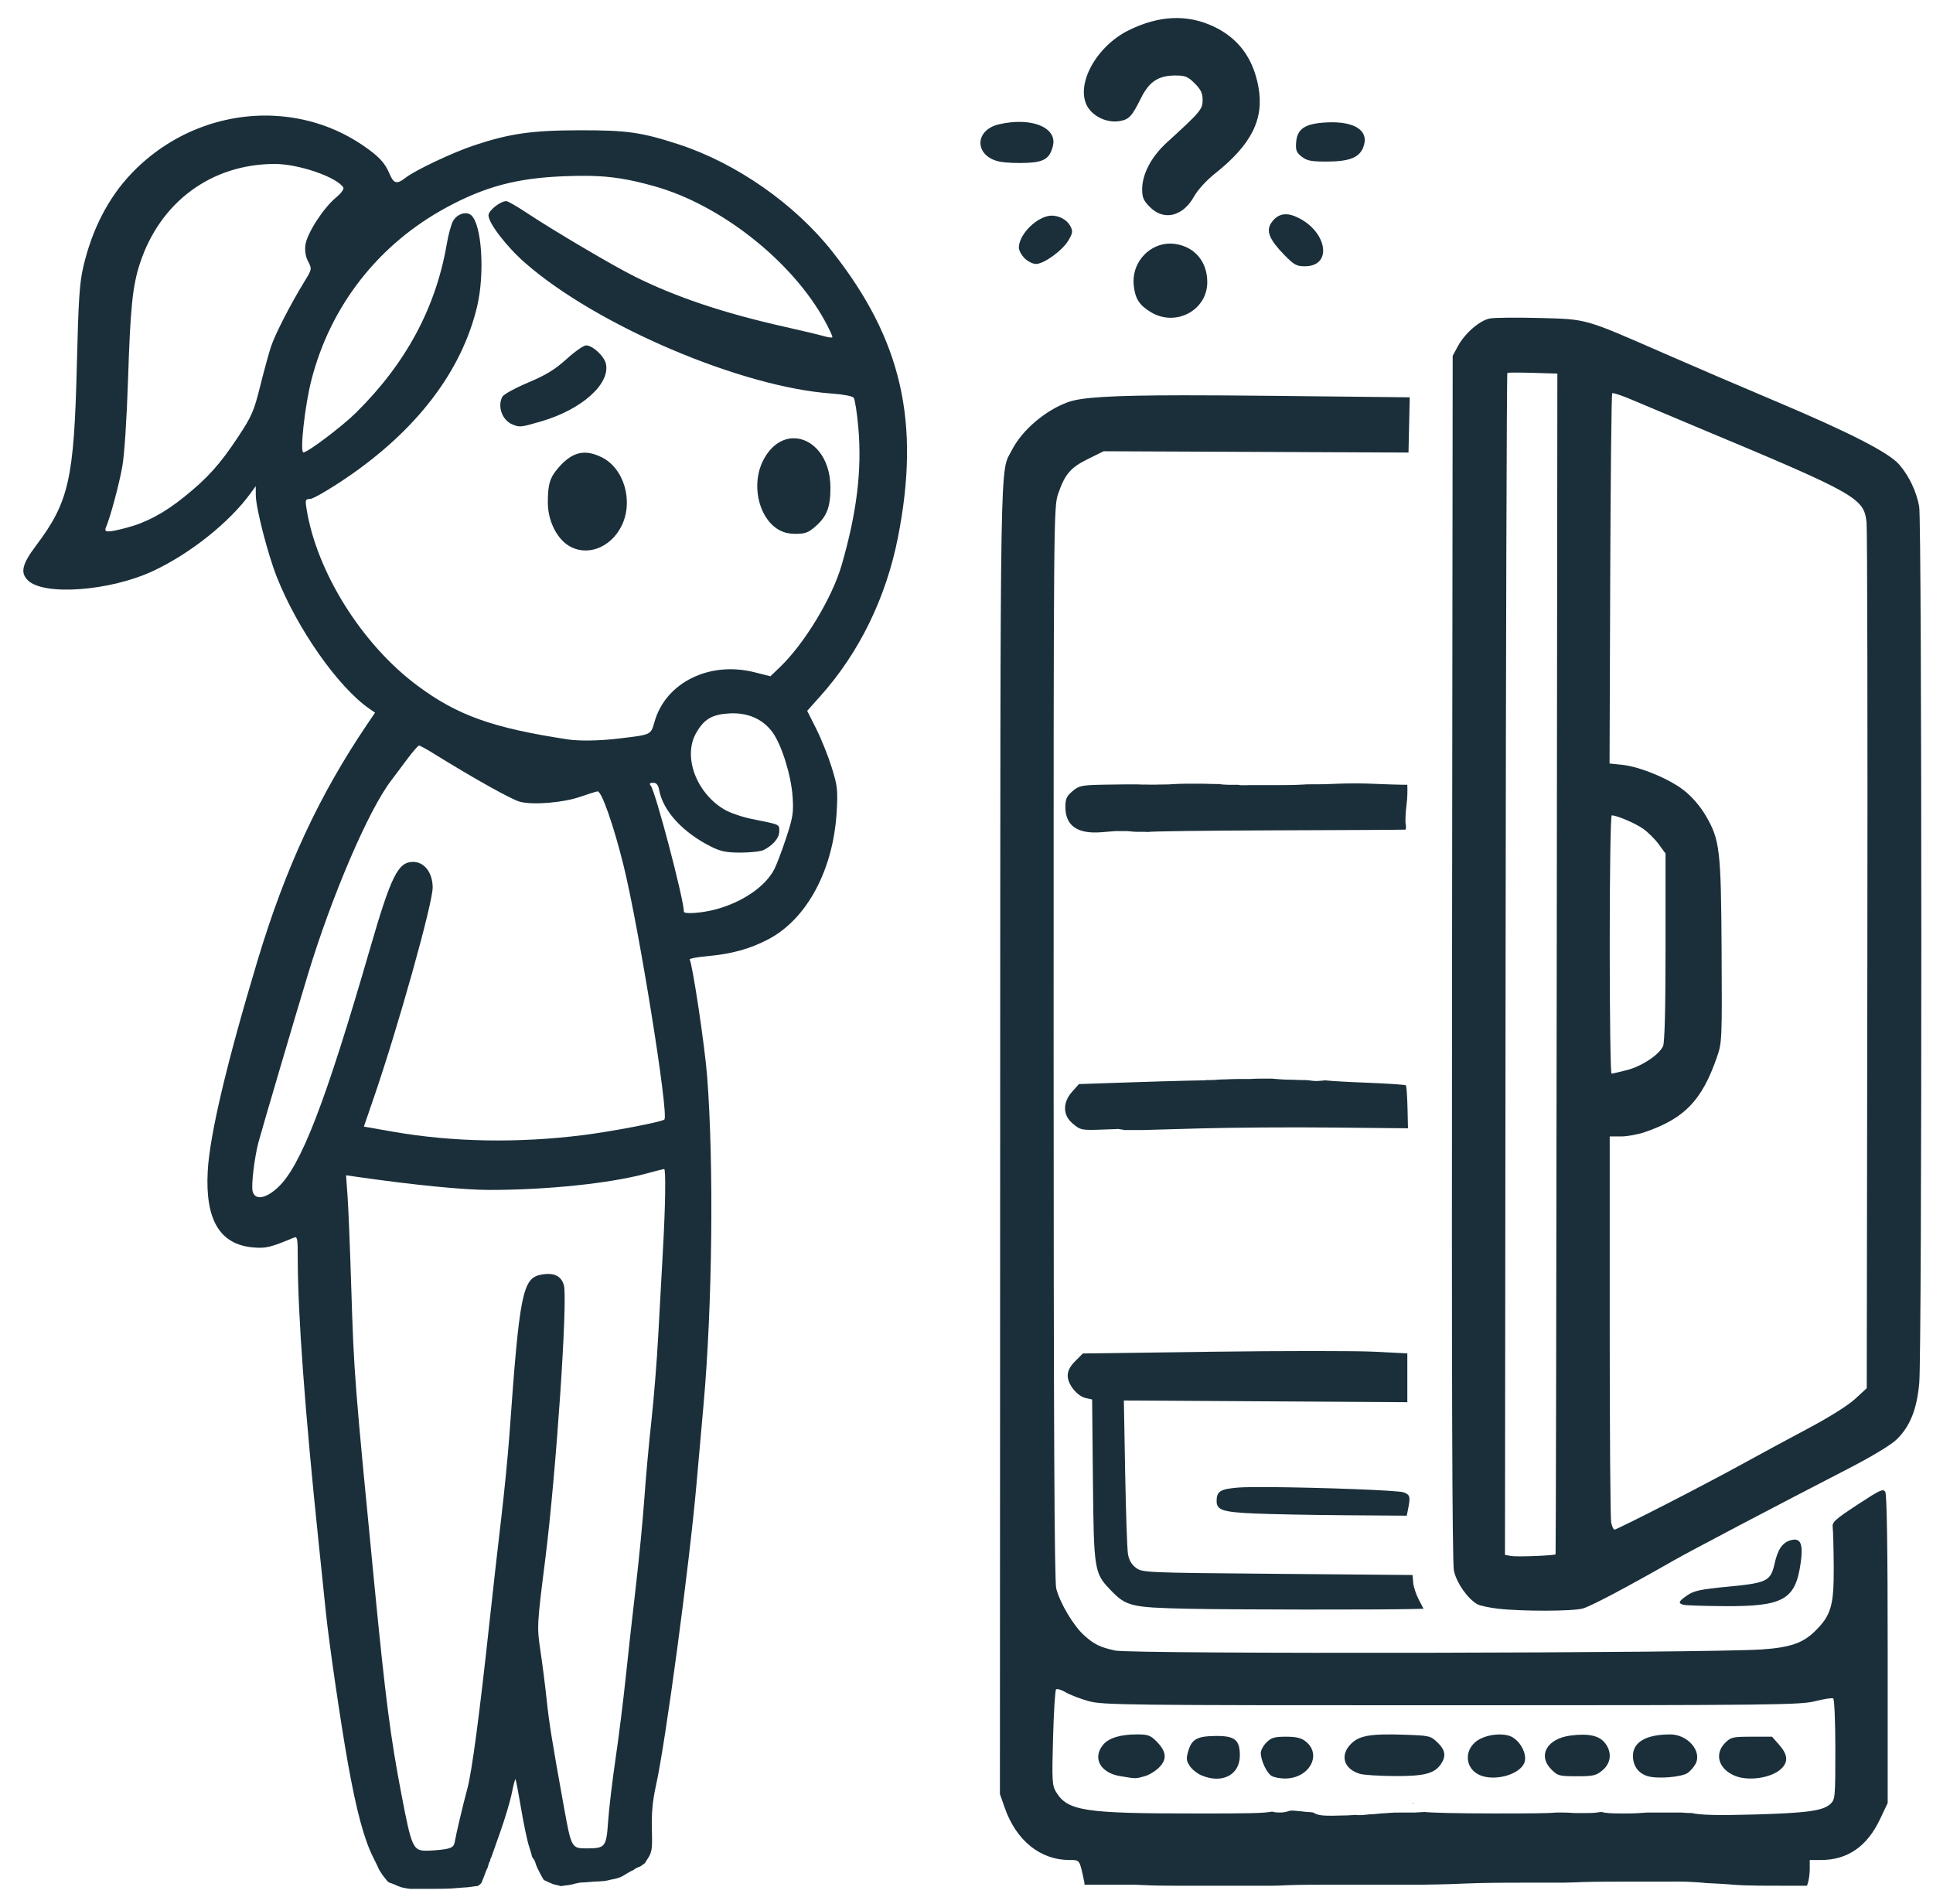 <?xml version="1.0" encoding="UTF-8" standalone="no"?>
<!-- Created with Inkscape (http://www.inkscape.org/) -->

<svg
   version="1.1"
   id="svg1"
   width="830.982"
   height="818.448"
   viewBox="0 0 830.982 818.448"
   sodipodi:docname="nomeal.svg"
   inkscape:version="1.3.2 (091e20e, 2023-11-25, custom)"
   xmlns:inkscape="http://www.inkscape.org/namespaces/inkscape"
   xmlns:sodipodi="http://sodipodi.sourceforge.net/DTD/sodipodi-0.dtd"
   xmlns="http://www.w3.org/2000/svg"
   xmlns:svg="http://www.w3.org/2000/svg">
  <defs
     id="defs1">
    <style
       id="style1">
      .theme-color {
         fill: #1a2f3a;
      }
      @media (prefers-color-scheme: dark) {
         .theme-color {
            fill: #f3f5eb;
         }
      }
   </style>
  </defs>
  <sodipodi:namedview
     id="namedview1"
     pagecolor="#ffffff"
     bordercolor="#000000"
     borderopacity="0.25"
     inkscape:showpageshadow="2"
     inkscape:pageopacity="0.0"
     inkscape:pagecheckerboard="0"
     inkscape:deskcolor="#d1d1d1"
     inkscape:zoom="0.39892578"
     inkscape:cx="-182.99143"
     inkscape:cy="334.64872"
     inkscape:window-width="1920"
     inkscape:window-height="1094"
     inkscape:window-x="-11"
     inkscape:window-y="-11"
     inkscape:window-maximized="1"
     inkscape:current-layer="g1" />
  <g
     inkscape:groupmode="layer"
     inkscape:label="Image"
     id="g1"
     transform="translate(0,-205.552)">
    <path
       class="theme-color"
       d="m 770.168,867.455 c -3.775,0.892 -5.851,3.769 -7.26,10.062 -1.71,7.64 -3.224,8.394 -20.094,10 -11.615,1.106 -14.544,1.722 -17.385,3.656 -3.856,2.625 -4.202,3.478 -1.68,4.137 0.963,0.252 8.756,0.51 17.318,0.574 25.592,0.191 30.785,-2.726 33.025,-18.545 1.14,-8.049 0.039,-10.822 -3.926,-9.885 z"
       id="path123" />
    <path
       class="theme-color"
       d="m 547.084,844.725 c -6.898,-0.06 -12.395,-0.011 -14.879,0.195 -7.595,0.631 -9.16,1.603 -9.189,5.707 -0.029,3.986 2.542,4.841 16.385,5.441 7.205,0.313 24.856,0.65 39.225,0.75 L 604.75,857 l 0.625,-3.125 c 1.005,-5.023 0.768,-5.87 -1.922,-6.893 -2.376,-0.903 -35.676,-2.076 -56.369,-2.258 z"
       id="path122" />
    <path
       class="theme-color"
       d="m 564.492,786.229 c -12.64,0.002 -28.126,0.105 -43.406,0.309 l -55.564,0.74 -3.26,3.262 C 460.019,792.782 459,794.745 459,796.824 c 0,3.76 4.085,8.815 7.777,9.627 l 2.723,0.6 0.338,34.725 c 0.376,38.58 0.583,39.884 7.463,47.062 6.836,7.133 8.765,7.607 33.199,8.162 18.202,0.414 84.142,0.483 97.734,0.104 L 611.969,897 l -2.104,-4.035 c -1.157,-2.219 -2.217,-5.482 -2.355,-7.25 L 607.256,882.5 549.201,882 c -57.024,-0.491 -58.105,-0.537 -60.867,-2.6 -1.913,-1.428 -3.016,-3.347 -3.445,-6 -0.347,-2.145 -0.882,-17.852 -1.189,-34.904 l -0.559,-31.004 60.93,0.365 L 605,808.223 v -10.484 -10.482 l -14.176,-0.73 c -3.898,-0.201 -13.692,-0.299 -26.332,-0.297 z"
       id="path121" />
    <path
       class="theme-color"
       d="m 546.131,669.148 c -0.256,0.003 -0.512,0.009 -0.768,0.002 -0.575,8e-5 -1.15,-4.7e-4 -1.725,0 -0.491,10e-4 -0.983,0.002 -1.475,0.004 -0.64,0.003 -1.28,0.007 -1.92,0.019 -0.6,0.014 -1.199,0.034 -1.797,0.078 -0.656,0.045 -1.311,0.071 -1.969,0.055 -0.583,4e-5 -1.165,-3.6e-4 -1.748,0 -0.573,10e-4 -1.146,0.002 -1.719,0.004 -0.7,0.002 -1.398,0.005 -2.098,0.016 -0.728,0.011 -1.455,0.026 -2.182,0.066 -0.795,0.04 -1.59,0.095 -2.387,0.088 -0.703,0.01 -1.405,0.024 -2.107,0.066 -0.861,0.051 -1.721,0.125 -2.58,0.197 -0.762,0.035 -1.523,0.04 -2.285,0.033 h -1.07 l 0.197,0.092 -8,0.158 c -4.4,0.087 -16.699,0.455 -27.332,0.816 l -19.334,0.656 -2.916,3.266 c -4.144,4.639 -4.082,10.077 0.158,13.645 3.449,2.902 3.789,2.972 13.088,2.635 l 5.971,-0.217 c 0.111,-0.028 0.234,-0.044 0.371,-0.045 0.086,-5.3e-4 0.177,0.005 0.273,0.018 0.007,8.3e-4 0.013,0.003 0.019,0.004 l 0.029,-0.002 v 0.006 c 0.35,0.046 0.697,0.108 1.047,0.158 0.455,0.038 0.9,0.146 1.344,0.25 0.046,0.011 0.094,0.013 0.141,0.023 0.009,-8e-5 0.018,10e-5 0.027,0 h 1.512 1.318 1.227 1.398 1.289 1.305 H 492 v -0.016 l 24.25,-0.68 c 13.337,-0.374 38.826,-0.538 56.641,-0.363 l 32.393,0.318 -0.209,-8.984 c -0.115,-4.941 -0.435,-9.209 -0.711,-9.484 -0.276,-0.276 -8.379,-0.805 -18.006,-1.174 -7.641,-0.293 -14.134,-0.678 -16.703,-0.965 -0.367,0.068 -0.738,0.091 -1.111,0.113 -0.448,0.038 -0.894,0.105 -1.344,0.117 -0.509,0.019 -1.017,0.046 -1.525,0.066 -0.605,-0.004 -1.205,-0.074 -1.805,-0.145 -0.647,-0.082 -1.294,-0.18 -1.945,-0.217 -0.489,-0.035 -0.978,-0.07 -1.469,-0.055 -0.575,-0.003 -1.15,-0.009 -1.725,-0.021 -0.649,-0.014 -1.3,-0.027 -1.947,-0.082 -0.563,-0.041 -1.124,-0.068 -1.689,-0.055 -0.722,-0.004 -1.444,-0.007 -2.166,-0.023 -0.594,-0.018 -1.186,-0.04 -1.777,-0.1 -0.705,-0.066 -1.41,-0.106 -2.117,-0.139 -0.713,-0.049 -1.424,-0.123 -2.135,-0.191 -0.255,-0.017 -0.512,-0.017 -0.768,-0.014 z"
       id="path4" />
    <path
       class="theme-color"
       d="m 582.723,542.258 c -1.538,0.007 -3.076,0.012 -4.613,0.043 -1.601,0.035 -3.2,0.084 -4.799,0.164 -1.394,0.066 -2.79,0.129 -4.186,0.158 -1.245,0.019 -2.489,0.02 -3.734,0.019 -1.119,0.002 -2.24,0.004 -3.359,0.016 -0.065,9.7e-4 -0.129,0.003 -0.193,0.004 C 559.153,542.862 555.097,543 550.326,543 h -13.781 c -0.071,0.02 -0.153,0.031 -0.246,0.031 h -0.473 -0.736 -0.916 -0.811 c -0.27,-0.015 -0.536,-0.073 -0.803,-0.119 -0.063,-0.012 -0.125,-0.025 -0.188,-0.037 h -0.029 -0.947 -1.186 -1.264 c -0.357,0 -0.714,0.007 -1.07,-0.018 -0.255,-0.025 -0.511,-0.037 -0.768,-0.045 -0.282,-0.005 -0.565,-0.008 -0.846,-0.031 -0.257,-0.027 -0.515,-0.032 -0.771,-0.057 -0.195,-0.029 -0.389,-0.044 -0.584,-0.072 -0.132,-0.02 -0.068,-0.011 -0.199,-0.029 -0.101,-0.014 -0.185,-0.042 -0.256,-0.076 -0.444,-0.002 -0.888,-8.6e-4 -1.332,-0.006 -1.071,-0.013 -2.144,-0.031 -3.215,-0.066 -1.122,-0.036 -2.243,-0.087 -3.365,-0.07 -0.85,0 -1.701,-1e-5 -2.551,0 -0.62,10e-6 -1.241,-6e-5 -1.861,0 -0.507,8e-5 -1.013,-4.7e-4 -1.52,0 -0.468,10e-4 -0.935,0.002 -1.402,0.004 -0.484,0.003 -0.969,0.006 -1.453,0.019 -0.518,0.015 -1.037,0.038 -1.555,0.066 -0.629,0.028 -1.257,0.037 -1.885,0.08 -0.682,0.045 -1.364,0.108 -2.047,0.127 -0.588,0.021 -1.175,0.022 -1.764,0.025 -0.751,0.007 -1.505,0.015 -2.256,0.033 -0.495,0.014 -0.991,0.038 -1.486,0.035 -0.246,0 -0.492,3e-5 -0.738,0 -0.256,-3e-5 -0.51,1.5e-4 -0.766,0 -0.28,0 -0.56,8.6e-4 -0.84,0 -0.288,-10e-4 -0.575,-0.003 -0.863,-0.008 -0.396,-0.007 -0.792,-0.016 -1.188,-0.033 -0.146,-0.007 -0.292,-0.01 -0.438,-0.018 l 0.049,0.057 -2.74,-0.096 c -1.507,-0.053 -7.767,-0.006 -13.912,0.104 -10.415,0.186 -11.382,0.376 -14.25,2.789 -2.534,2.132 -3.076,3.328 -3.076,6.777 0,8.098 5.152,11.71 15.512,10.879 l 6.213,-0.498 0.002,0.027 c 0.042,-0.002 0.085,-0.004 0.129,-0.004 h 1.119 1.268 1.246 c 0.204,9.5e-4 0.409,-0.003 0.613,-0.002 0.204,5.6e-4 0.407,0.005 0.611,0.018 0.451,0.044 0.903,0.07 1.354,0.117 0.51,0.06 1.022,0.105 1.535,0.133 0.477,0.023 0.954,0.032 1.432,0.039 0.426,0.006 0.852,0.007 1.277,0.008 0.461,7.3e-4 0.92,-1.6e-4 1.381,0 0.463,-0.016 0.924,0.014 1.385,0.057 0.072,7.3e-4 0.142,0.007 0.211,0.016 0.984,-0.3 25.045,-0.622 54.99,-0.715 30.373,-0.094 55.498,-0.232 55.834,-0.307 0.336,-0.075 0.416,-1.156 0.178,-2.404 -0.239,-1.248 -0.052,-5.186 0.416,-8.75 0.311,-2.369 0.394,-5.45 0.291,-8.125 -0.842,-0.005 -1.684,-0.01 -2.525,-0.023 -1.551,-0.027 -3.1,-0.069 -4.65,-0.121 -1.899,-0.051 -3.798,-0.119 -5.695,-0.211 -1.679,-0.058 -3.358,-0.119 -5.037,-0.184 -1.454,-0.048 -2.91,-0.067 -4.365,-0.059 z"
       id="path8" />
    <path
       class="theme-color"
       d="m 508.805,375.453 c -31.619,0.025 -44.083,0.886 -49.762,2.969 -9.843,3.61 -19.69,12.046 -24.059,20.609 -5.21,10.212 -4.909,-7.457 -5.021,295.506 l -0.105,282.107 2.08,5.928 c 4.931,14.056 15.262,22.405 27.746,22.422 4.593,0.01 4.355,-0.334 6.367,9.086 0.155,0.726 0.102,0.96 0.207,1.537 h 1.113 5.986 5.385 6.115 c 2.261,-0.047 4.516,0.036 6.773,0.152 2.2,0.118 4.403,0.177 6.605,0.221 2.352,0.041 4.704,0.049 7.057,0.057 2.496,0.01 4.99,0.01 7.486,0.012 2.203,10e-4 4.406,0 6.609,0 2.106,2e-4 4.212,0 6.318,0 2.217,0 4.435,0 6.652,0 2.421,0 4.843,0 7.264,0 h 7.006 c 2.396,0 4.792,-0.156 7.186,-0.25 2.395,-0.093 4.792,-0.129 7.189,-0.154 2.422,-0.023 4.844,-0.028 7.266,-0.033 2.967,0 5.935,0 8.902,-0.01 3.574,-8e-4 7.148,1e-4 10.723,0 3.907,-10e-5 7.814,0 11.721,0 3.665,-10e-5 7.331,0 10.996,0 4.25,-0.01 8.499,-0.159 12.748,-0.252 4.109,-0.164 8.219,-0.33 12.33,-0.443 3.676,-0.097 7.352,-0.129 11.029,-0.154 3.043,-0.019 6.086,-0.026 9.129,-0.031 2.65,0 5.299,0 7.949,-0.01 2.833,-5e-4 5.665,10e-5 8.498,0 2.703,0 5.403,-0.156 8.104,-0.25 2.965,-0.097 5.934,-0.127 8.9,-0.152 2.979,-0.022 5.958,-0.028 8.938,-0.033 2.873,0 5.744,-0.01 8.617,-0.01 1.939,-5e-4 3.879,1e-4 5.818,0 2.247,-10e-5 4.493,0 6.74,0 1.858,0.014 3.717,-0.035 5.574,0.041 1.962,0.141 3.932,0.168 5.893,0.332 1.709,0.229 3.429,0.309 5.15,0.375 2.123,0.072 4.24,0.255 6.361,0.367 2.272,0.207 4.545,0.37 6.824,0.465 2.183,0.081 4.367,0.129 6.551,0.156 2.079,0.02 4.158,0.024 6.236,0.029 1.985,0 3.972,0.01 5.957,0.01 1.56,5e-4 3.118,-10e-5 4.678,0 1.22,10e-5 2.44,0 3.66,0 h 0.492 l 0.236,-0.623 c 0.536,-1.402 0.975,-4.327 0.975,-6.491 V 1005 h 4.822 c 11.406,0 19.838,-5.831 25.393,-17.561 L 811.5,980.5 v -66 c 0,-42.994 -0.354,-66.596 -1.018,-67.711 -0.903,-1.518 -2.26,-0.895 -12,5.502 -9.686,6.362 -10.941,7.508 -10.623,9.711 0.198,1.374 0.401,9.023 0.449,16.998 0.102,16.779 -1.132,20.918 -8.307,27.881 -5.047,4.898 -10.637,6.788 -22.502,7.604 -23.663,1.626 -271.049,2.055 -278.119,0.482 -6.629,-1.474 -9.03,-2.656 -13.361,-6.568 -4.563,-4.122 -10.281,-13.724 -11.955,-20.074 -0.786,-2.98 -1.108,-70.142 -1.123,-234.5 -0.021,-227.707 0.002,-230.39 1.979,-236.113 2.897,-8.389 5.333,-11.218 12.846,-14.916 l 6.695,-3.295 65.52,0.281 65.52,0.283 0.268,-11.871 0.266,-11.871 -58.766,-0.629 c -15.254,-0.164 -27.923,-0.248 -38.463,-0.24 z m -54.826,556.244 c 0.4,-0.442 2.263,0.103 4.141,1.211 1.877,1.108 6.33,2.819 9.896,3.803 6.097,1.682 15.415,1.788 155.984,1.775 138.811,-0.013 149.988,-0.138 156.336,-1.756 3.76,-0.958 7.247,-1.488 7.75,-1.178 0.505,0.312 0.914,10.126 0.914,21.967 0,20.595 -0.081,21.478 -2.145,23.4 -3.127,2.913 -9.93,3.86 -32.434,4.51 -15.529,0.449 -23.592,0.275 -27.105,-0.619 -0.039,-2.9e-4 -0.041,-4.7e-4 -0.143,-0.002 -0.717,-0.008 -1.434,-0.016 -2.15,-0.049 -0.639,-0.033 -1.275,-0.088 -1.912,-0.145 -0.716,-0.048 -1.437,5.7e-4 -2.154,-0.018 h -2.402 -2.551 -2.453 c -0.786,0 -1.572,-2e-5 -2.357,0 -0.71,10e-6 -1.421,-9e-5 -2.131,0 -0.302,4e-5 -0.604,9e-5 -0.906,0 -2.861,0.248 -6.045,0.402 -9.182,0.402 -6.135,0 -8.767,-0.104 -10.268,-0.625 h -0.018 c -0.603,-0.045 -1.189,0.077 -1.781,0.166 -0.719,0.109 -1.444,0.175 -2.17,0.215 -0.747,0.033 -1.493,0.044 -2.24,0.053 -0.631,0.006 -1.262,0.007 -1.893,0.008 -0.514,5.3e-4 -1.029,0.002 -1.543,0.002 -0.623,1.9e-4 -1.245,-2e-5 -1.867,0 -0.738,0.012 -1.474,-0.075 -2.209,-0.129 -0.55,-0.039 -1.101,-0.059 -1.652,-0.072 -0.466,-0.01 -0.934,-0.016 -1.4,-0.018 -0.481,-0.002 -0.962,-0.002 -1.443,-0.002 -0.531,-3.1e-4 -1.063,-7e-5 -1.594,0 -3.252,0.337 -10.813,0.395 -27.023,0.387 -15.271,-0.007 -27.163,-0.303 -29.721,-0.66 -0.012,0.026 -0.034,0.046 -0.078,0.053 2e-5,0.003 -2e-5,0.005 0,0.008 3e-4,0.031 -0.062,0.005 -0.094,0.006 -0.077,0.004 -0.323,0.01 -0.377,0.012 -0.09,0.003 -0.179,0.005 -0.27,0.008 -0.647,0.024 -1.292,0.057 -1.938,0.109 -0.704,0.059 -1.408,0.103 -2.115,0.078 -0.753,10e-6 -1.505,-6e-5 -2.258,0 -0.644,6e-5 -1.29,-3.7e-4 -1.934,0 -0.551,0 -1.1,0.002 -1.65,0.004 -0.64,0.003 -1.279,0.004 -1.918,0.018 -0.594,0.015 -1.189,0.04 -1.781,0.086 -0.901,0.07 -1.8,0.17 -2.703,0.199 -0.99,0.052 -1.979,0.126 -2.963,0.244 -0.88,0.096 -1.763,0.169 -2.648,0.186 -0.728,0.035 -1.455,0.086 -2.176,0.195 -0.644,0.086 -1.293,0.137 -1.941,0.176 h -1.646 c -0.302,0 -0.557,-0.045 -0.775,-0.117 -1.384,0.068 -1.968,0.177 -3.783,0.232 -10.276,0.314 -12.365,0.178 -14.438,-1.195 -0.069,-0.017 -0.137,-0.036 -0.207,-0.051 -0.443,-0.091 -0.893,-0.129 -1.344,-0.156 -0.593,-0.006 -1.182,-0.054 -1.771,-0.117 -0.538,-0.032 -1.068,-0.117 -1.6,-0.199 -0.592,-0.082 -1.191,-0.092 -1.785,-0.154 -0.572,-0.085 -1.146,-0.134 -1.723,-0.172 -0.21,-0.013 -0.42,-0.022 -0.631,-0.029 -0.066,0.002 -0.133,10e-6 -0.199,0.004 -0.397,0.019 -0.796,0.041 -1.186,0.131 -0.463,0.115 -0.892,0.331 -1.361,0.422 -0.528,0.085 -1.05,0.212 -1.586,0.238 -0.678,0.061 -1.357,0.044 -2.037,0.018 -0.558,-0.027 -1.116,-0.071 -1.664,-0.188 -0.234,-0.053 -0.464,-0.117 -0.693,-0.186 -3.581,0.741 -10.709,0.812 -33.686,0.807 -47.193,-0.011 -54.259,-1.118 -59.227,-9.287 -1.663,-2.734 -1.777,-4.814 -1.271,-23.105 0.305,-11.055 0.883,-20.461 1.283,-20.902 z m 34.848,19.309 c -7.35,0.008 -12.363,1.59 -14.781,4.664 -4.434,5.638 -0.932,11.869 7.455,13.264 6.993,1.163 6.622,1.16 10.557,0.066 1.956,-0.543 4.825,-2.31 6.375,-3.928 3.399,-3.548 2.99,-6.804 -1.406,-11.201 -2.446,-2.446 -3.663,-2.87 -8.199,-2.865 z M 718,951.016 c -10.35,0.021 -16,3.275 -16,9.215 0,4.317 2.291,7.489 6.295,8.721 4.081,1.255 14.43,0.459 17.145,-1.32 1.143,-0.749 2.7,-2.524 3.461,-3.945 2.898,-5.416 -3.356,-12.685 -10.9,-12.67 z m -123.367,0.029 c -7.729,0.183 -11.137,1.305 -13.795,3.963 -4.961,4.962 -3.232,10.856 3.805,12.965 1.572,0.471 8.159,0.894 14.639,0.941 12.832,0.094 17.278,-1.02 20.088,-5.031 2.409,-3.439 2,-6.155 -1.42,-9.432 -2.928,-2.806 -3.491,-2.939 -14.016,-3.299 -3.668,-0.126 -6.725,-0.169 -9.301,-0.107 z m 48.686,0.033 c -3.582,0.259 -7.336,1.523 -9.453,3.551 -5.007,4.797 -3.209,12.297 3.43,14.307 6.531,1.977 15.81,-0.874 17.922,-5.51 1.42,-3.117 -0.886,-8.508 -4.711,-11.014 -0.984,-0.645 -2.28,-1.053 -3.73,-1.248 -1.088,-0.146 -2.263,-0.173 -3.457,-0.086 z m 37.15,0.055 c -1.536,-0.008 -3.249,0.11 -5.152,0.348 -10.246,1.28 -14.431,8.558 -8.393,14.596 2.744,2.744 3.413,2.924 10.922,2.924 7.148,0 8.329,-0.277 11.078,-2.59 3.715,-3.127 4.127,-7.805 1.033,-11.738 -1.86,-2.365 -4.881,-3.514 -9.488,-3.539 z m -157.832,0.555 c -7.913,0.074 -10.262,1.331 -11.746,6.283 -1.007,3.362 -0.927,4.323 0.541,6.564 0.946,1.444 3.149,3.246 4.895,4.006 8.945,3.891 16.674,-0.029 16.674,-8.457 0,-6.731 -2.152,-8.474 -10.363,-8.396 z M 552.82,952 c -4.942,0 -6.313,0.403 -8.365,2.455 -1.35,1.35 -2.455,3.389 -2.455,4.531 0,3.177 2.594,8.682 4.656,9.881 1.014,0.589 3.553,1.085 5.643,1.102 10.477,0.084 16.258,-10.238 8.953,-15.984 C 559.382,952.514 557.201,952 552.82,952 Z m 200.213,0 c -8.131,0 -8.949,0.189 -11.396,2.637 -4.817,4.817 -2.806,11.382 4.363,14.24 5.818,2.32 15.566,0.819 19.66,-3.027 3.171,-2.98 2.941,-6.095 -0.764,-10.314 L 761.793,952 Z m -78.961,27.314 c -0.005,7.4e-4 -0.009,8.8e-4 -0.014,0.002 0.006,7.5e-4 0.012,8.5e-4 0.018,0.002 -0.001,-10e-4 -0.003,-0.002 -0.004,-0.004 z m 1.674,0.029 c -0.015,0.009 -0.031,0.019 -0.047,0.029 -0.025,0.016 -0.096,0.033 -0.072,0.051 0.025,0.019 0.058,-0.029 0.086,-0.043 0.012,-0.013 0.022,-0.025 0.033,-0.037 z m -68.348,1.078 c -0.132,0.102 -0.064,0.247 0.375,0.48 0.026,0.014 0.052,0.027 0.078,0.041 0.024,0.002 0.047,0.005 0.07,0.008 -0.153,-0.197 -0.349,-0.348 -0.523,-0.529 z"
       id="path117" />
    <path
       class="theme-color"
       d="m 661.811,342.225 c -9.729,-0.258 -19.32,-0.165 -21.311,0.209 -4.393,0.824 -10.834,6.416 -13.822,11.998 L 624.5,358.5 624.229,616.984 c -0.19,180.189 0.05,260.04 0.793,263.621 1.088,5.242 6.028,12.28 10.176,14.5 1.111,0.595 5.007,1.429 8.66,1.855 10.193,1.19 32.179,1.156 36.547,-0.057 3.468,-0.963 18.391,-8.845 39.096,-20.65 7.231,-4.123 45.316,-24.144 74.826,-39.336 10.028,-5.163 18.462,-10.228 20.873,-12.539 5.867,-5.624 8.842,-12.972 9.871,-24.379 1.208,-13.387 1.179,-370.409 -0.031,-376.789 -1.244,-6.558 -4.305,-12.992 -8.531,-17.93 -4.447,-5.195 -21.465,-13.899 -54.008,-27.623 -13.75,-5.798 -34.9,-14.873 -47,-20.166 -34.739,-15.195 -33.065,-14.72 -53.689,-15.268 z M 659,365.809 l 10.5,0.311 -0.27,253.625 c -0.148,139.494 -0.373,253.729 -0.5,253.854 -0.556,0.545 -16.495,1.164 -18.992,0.738 l -2.762,-0.471 0.262,-253.85 C 647.382,480.399 647.725,366.017 648,365.834 c 0.275,-0.183 5.225,-0.196 11,-0.025 z m 34.08,8.777 c 0.319,-0.319 4.144,0.945 8.5,2.809 4.356,1.863 16.695,7.052 27.42,11.531 69.154,28.884 72.26,30.622 73.416,41.074 0.334,3.025 0.49,88.012 0.346,188.859 L 802.5,802.217 l -5.049,4.643 c -3,2.758 -11.118,7.858 -20,12.566 -8.223,4.359 -20.801,11.155 -27.951,15.102 -7.15,3.947 -22.363,11.968 -33.809,17.824 C 704.246,858.208 694.515,863 694.066,863 c -0.449,0 -1.098,-1.406 -1.441,-3.125 C 692.281,858.156 692,820.131 692,775.375 V 694 h 4.844 c 2.664,0 7.286,-0.84 10.271,-1.867 17.115,-5.888 24.506,-13.574 30.982,-32.221 2.172,-6.252 2.22,-7.381 2.006,-45.412 -0.247,-43.923 -0.728,-47.995 -6.9,-58.512 -2.299,-3.917 -5.789,-7.96 -9.203,-10.662 -6.345,-5.021 -19.027,-10.268 -26.746,-11.064 l -5.322,-0.549 0.285,-79.273 c 0.156,-43.6 0.544,-79.534 0.863,-79.854 z M 692.875,556 c 2.159,0 9.967,3.318 13.402,5.695 2.078,1.438 5.115,4.433 6.75,6.656 L 716,572.395 v 40.256 c 0,26.434 -0.367,41.044 -1.068,42.553 -1.728,3.718 -9.074,8.598 -15.438,10.256 C 696.241,666.306 693.224,667 692.789,667 692.355,667 692,642.025 692,611.5 c 0,-31.012 0.386,-55.5 0.875,-55.5 z"
       id="path116" />
    <path
       class="theme-color"
       d="m 501.561,310.318 c -8.468,0.832 -15.179,8.796 -14.174,17.947 0.628,5.719 2.372,8.432 7.365,11.455 C 505.414,346.175 519,338.938 519,326.803 c 0,-8.746 -5.348,-15.133 -13.721,-16.389 -1.264,-0.19 -2.509,-0.215 -3.719,-0.096 z"
       id="path115" />
    <path
       class="theme-color"
       d="m 453.092,298.291 c -0.957,-0.103 -1.916,-0.052 -2.822,0.174 C 444.291,299.957 438,306.895 438,311.996 c 0,1.152 1.105,3.199 2.455,4.549 1.35,1.35 3.551,2.455 4.891,2.455 3.449,0 11.474,-5.828 13.98,-10.152 1.872,-3.229 1.96,-3.945 0.762,-6.184 -1.277,-2.387 -4.124,-4.065 -6.996,-4.373 z"
       id="path114" />
    <path
       class="theme-color"
       d="m 553.654,297.695 c -2.957,-0.335 -5.355,0.918 -7.221,3.766 -2.239,3.417 -0.714,7.093 5.664,13.641 4.168,4.28 5.287,4.898 8.838,4.898 12.474,0 9.429,-15.772 -4.139,-21.439 -1.111,-0.464 -2.157,-0.754 -3.143,-0.865 z"
       id="path113" />
    <path
       class="theme-color"
       d="m 570.346,258.168 c -9.309,0.47 -12.708,2.685 -13.148,8.568 -0.253,3.382 0.134,4.38 2.385,6.15 2.22,1.746 4.06,2.113 10.584,2.113 9.679,0 14.022,-1.628 15.801,-5.922 2.967,-7.164 -3.287,-11.533 -15.621,-10.91 z"
       id="path112" />
    <path
       class="theme-color"
       d="m 439.246,257.955 c -2.976,-0.101 -6.28,0.215 -9.746,1.016 -11.045,2.551 -10.537,14.159 0.705,16.139 2.363,0.416 7.419,0.616 11.238,0.443 7.459,-0.337 9.848,-1.884 11.195,-7.252 1.503,-5.987 -4.466,-10.043 -13.393,-10.346 z"
       id="path111" />
    <path
       class="theme-color"
       d="M 117.961,255.324 C 95.707,254.198 72.929,262.791 56.355,280.279 46.549,290.627 39.615,304.068 35.865,320 c -1.676,7.12 -2.137,14.02 -2.832,42.5 -1.195,48.921 -3.413,58.767 -17.447,77.426 -6.077,8.078 -6.958,11.702 -3.65,15.01 6.815,6.815 35.389,4.693 53.953,-4.006 C 81.886,443.434 98.681,430.026 107.762,417.5 l 2.176,-3 0.033,4 c 0.047,5.425 5.136,25.191 9.012,35 8.877,22.469 26.465,47.483 39.887,56.725 l 2.369,1.631 -3.268,4.822 c -20.787,30.671 -35.231,61.773 -47.285,101.822 -13.251,44.026 -20.565,74.984 -21.391,90.541 -1.105,20.827 5.193,31.394 19.461,32.658 5.506,0.488 7.536,0.004 17.494,-4.178 1.595,-0.67 1.75,0.102 1.75,8.725 0,23.927 3.088,65.921 9.025,122.754 1.121,10.725 2.499,24 3.062,29.5 1.355,13.23 6.361,47.505 9.494,65 3.655,20.411 6.94,32.601 10.91,40.484 1.272,2.526 1.996,4.04 2.506,5.234 0.232,0.353 0.48,0.697 0.711,1.051 0.245,0.301 0.353,0.694 0.604,0.988 0.263,0.285 0.491,0.598 0.715,0.914 0.237,0.309 0.458,0.632 0.709,0.93 0.236,0.274 0.429,0.583 0.668,0.854 0.19,0.204 0.398,0.39 0.613,0.566 0.187,0.089 0.378,0.171 0.564,0.262 1.031,0.382 2.093,0.684 3.062,1.221 1.047,0.448 2.086,0.838 3.227,0.99 1.327,0.293 2.644,0.497 4.012,0.395 1.391,-10e-5 2.783,5e-4 4.174,0 1.256,-10e-4 2.513,10e-4 3.77,0 1.371,0 2.741,-0.012 4.111,-0.029 1.417,-0.021 2.835,-0.051 4.25,-0.135 1.646,-0.1 3.287,-0.25 4.93,-0.393 1.228,-0.065 2.461,-0.132 3.674,-0.35 0.84,-0.149 1.689,-0.229 2.539,-0.301 0.106,-0.065 0.212,-0.128 0.318,-0.191 0.299,-0.174 0.567,-0.394 0.816,-0.633 0.151,-0.141 0.303,-0.284 0.455,-0.424 0.029,-0.065 0.056,-0.131 0.086,-0.195 0.148,-0.3 0.203,-0.642 0.373,-0.934 0.127,-0.323 0.244,-0.649 0.396,-0.961 0.15,-0.435 0.34,-0.852 0.498,-1.283 0.16,-0.394 0.322,-0.787 0.443,-1.195 0.168,-0.422 0.305,-0.856 0.512,-1.262 0.155,-0.307 0.324,-0.61 0.439,-0.934 0.112,-0.375 0.23,-0.745 0.316,-1.127 0.112,-0.359 0.193,-0.729 0.334,-1.078 0.094,-0.201 0.282,-0.33 0.406,-0.51 -0.021,-0.29 0.025,-0.578 0.107,-0.863 0.062,-0.229 0.19,-0.423 0.324,-0.613 0.134,-0.417 1.689,-4.811 3.752,-10.594 2.149,-6.025 4.459,-13.763 5.135,-17.197 0.676,-3.434 1.386,-6.089 1.576,-5.898 0.19,0.19 1.276,5.886 2.412,12.656 1.136,6.771 2.699,14.148 3.473,16.394 0.731,2.122 1.174,3.749 1.135,4.033 0.114,0.162 0.205,0.344 0.291,0.535 0.048,0.167 0.143,0.278 0.238,0.383 0.363,0.36 0.591,0.819 0.795,1.281 0.224,0.433 0.246,0.938 0.436,1.381 0.229,0.494 0.412,1.008 0.629,1.508 0.269,0.582 0.564,1.151 0.857,1.721 0.364,0.667 0.716,1.341 1.076,2.01 0.255,0.408 0.457,0.848 0.723,1.25 0.033,0.049 0.088,0.088 0.125,0.141 0.007,0 0.013,0.01 0.019,0.012 0.478,0.258 0.976,0.463 1.475,0.676 0.474,0.229 0.935,0.488 1.434,0.662 0.468,0.197 0.926,0.426 1.42,0.553 0.37,0.082 0.738,0.165 1.105,0.254 0.399,0.096 0.801,0.181 1.197,0.287 0.178,0.058 0.349,0.137 0.523,0.201 1.055,-0.113 2.106,-0.25 3.154,-0.42 1.085,-0.134 2.15,-0.349 3.193,-0.682 1.105,-0.248 2.202,-0.522 3.346,-0.482 1.159,-0.06 2.317,-0.143 3.471,-0.268 1.203,-0.121 2.408,-0.152 3.615,-0.199 1.108,-0.066 2.217,-0.137 3.305,-0.371 1.029,-0.239 2.049,-0.525 3.098,-0.672 0.754,-0.149 1.48,-0.386 2.207,-0.633 0.669,-0.246 1.321,-0.553 1.91,-0.957 1.013,-0.67 2.079,-1.251 3.141,-1.84 0.279,-0.138 0.573,-0.241 0.857,-0.367 0.282,-0.24 0.574,-0.465 0.891,-0.658 0.382,-0.243 0.8,-0.426 1.221,-0.59 0.286,-0.176 0.689,-0.156 0.947,-0.377 0.337,-0.224 0.662,-0.46 0.99,-0.697 0.3,-0.254 0.614,-0.488 0.941,-0.707 0.015,-0.01 0.03,-0.021 0.045,-0.031 0.142,-0.264 0.266,-0.544 0.436,-0.789 2.597,-3.761 2.735,-4.522 2.49,-13.703 -0.184,-6.913 0.328,-12.351 1.77,-18.824 4.148,-18.621 14.345,-94.55 17.453,-129.955 0.845,-9.625 2.183,-24.7 2.975,-33.5 3.823,-42.51 4.491,-103.558 1.549,-141.5 -0.999,-12.885 -6.262,-48.019 -7.49,-50.006 -0.259,-0.419 3.012,-1.071 7.268,-1.451 10.738,-0.958 18.58,-3.108 26.5,-7.26 16.671,-8.74 28.006,-29.906 29.436,-54.963 0.526,-9.229 0.325,-10.999 -2.162,-18.977 -1.509,-4.839 -4.494,-12.282 -6.635,-16.539 l -3.893,-7.74 5.627,-6.283 c 16.702,-18.647 28.267,-42.277 33.375,-68.195 9.768,-49.563 1.654,-85 -28.109,-122.787 -16.224,-20.597 -41.445,-38.192 -66.318,-46.264 -15.926,-5.168 -22.12,-6.04 -42.584,-5.994 -20.44,0.046 -29.989,1.42 -45.232,6.5 -9.294,3.097 -25.357,10.704 -29.525,13.982 -3.604,2.835 -5.01,2.47 -6.777,-1.76 -1.991,-4.766 -4.613,-7.565 -11.465,-12.234 -11.522,-7.854 -24.687,-12.029 -38.039,-12.705 z m 0.06,20.693 c 10.293,-0.027 26.785,5.625 29.572,10.135 0.402,0.65 -1.001,2.537 -3.311,4.455 -5.316,4.416 -12.33,15.323 -12.982,20.188 -0.344,2.567 0.051,4.984 1.168,7.145 1.674,3.238 1.658,3.315 -1.773,8.914 -5.827,9.507 -12.432,22.382 -14.184,27.646 -0.915,2.75 -3.012,10.4 -4.658,17 -2.714,10.878 -3.61,12.932 -9.588,21.969 -7.726,11.68 -13.024,17.566 -23.123,25.689 -8.594,6.914 -16.388,11.073 -24.867,13.27 -8.044,2.084 -9.695,2.052 -8.736,-0.178 1.871,-4.35 5.671,-18.495 7.049,-26.24 0.894,-5.024 1.901,-20.39 2.459,-37.51 1.01,-31.018 1.945,-40.099 5.129,-49.797 8.647,-26.34 30.7,-42.613 57.846,-42.686 z m 135.172,5.121 c 9.962,0.177 17.49,1.468 28.258,4.496 28.479,8.009 59.014,32.129 73.088,57.734 2.034,3.7 3.503,6.923 3.264,7.162 -0.239,0.239 -1.981,-0.015 -3.869,-0.564 -1.888,-0.549 -9.405,-2.339 -16.703,-3.979 -26.247,-5.894 -46.787,-12.789 -64.557,-21.672 -9.52,-4.759 -34.631,-19.583 -46.508,-27.455 -4.034,-2.674 -7.859,-4.859 -8.5,-4.857 -2.589,0.008 -7.666,4.03 -7.666,6.072 0,3.397 7.753,13.478 15.752,20.482 30.808,26.976 93.176,53.512 131.992,56.16 4.534,0.309 8.688,1.098 9.23,1.752 0.543,0.654 1.451,6.477 2.018,12.939 1.59,18.134 -0.645,36.478 -7.197,59.09 -4.07,14.047 -16.004,33.748 -26.568,43.857 l -4.031,3.857 -6.848,-1.719 c -19.341,-4.855 -38.05,4.35 -42.926,21.121 -1.72,5.915 -1.165,5.651 -15.396,7.363 -8.253,0.993 -16.964,1.137 -22.025,0.365 -32.292,-4.923 -47.361,-10.31 -64.533,-23.074 C 155.478,482.442 135.9,451.078 131.701,423.75 c -0.517,-3.368 -0.353,-3.749 1.611,-3.74 1.203,0.006 8.024,-3.932 15.156,-8.75 30.447,-20.567 49.87,-45.883 56.59,-73.76 3.448,-14.304 2.069,-35.66 -2.549,-39.492 -2.191,-1.818 -6.265,-0.39 -7.865,2.756 -0.765,1.505 -1.908,5.761 -2.541,9.459 -4.733,27.627 -17.557,51.48 -39.127,72.777 -5.945,5.87 -20.703,17 -22.541,17 -1.599,0 0.601,-20.01 3.408,-31 8.194,-32.075 28.891,-58.509 58.219,-74.354 16.452,-8.888 30.134,-12.527 50.146,-13.338 4.072,-0.165 7.664,-0.229 10.984,-0.17 z M 251.943,354 c -1.047,0 -4.82,2.644 -8.385,5.875 -4.995,4.527 -8.791,6.847 -16.551,10.121 -5.538,2.337 -10.506,5.064 -11.039,6.061 -2.25,4.204 -0.065,10.154 4.389,11.951 3.115,1.257 3.465,1.218 12.371,-1.371 17.27,-5.021 29.657,-16.05 27.754,-24.713 C 259.761,358.638 254.763,354 251.943,354 Z m 89.229,39.92 c -4.821,0.025 -9.729,2.979 -13.096,9.521 -5.073,9.858 -2.273,23.813 5.881,29.309 2.315,1.56 4.816,2.25 8.156,2.25 4.004,0 5.438,-0.546 8.5,-3.234 C 355.471,427.501 357,423.524 357,415.146 c 0,-13.174 -7.793,-21.269 -15.828,-21.227 z m -91.217,6.285 c -3.379,0.441 -6.48,2.489 -9.793,6.262 -3.772,4.296 -4.648,7.133 -4.656,15.061 -0.007,7.372 3.468,14.864 8.451,18.223 7.852,5.292 18.479,1.527 23.283,-8.25 5.189,-10.56 1.005,-24.782 -8.668,-29.465 -1.824,-0.883 -3.519,-1.466 -5.127,-1.74 -1.206,-0.206 -2.364,-0.237 -3.49,-0.09 z m 63.348,111.988 c 8.032,-0.511 14.619,2.334 18.816,8.129 3.954,5.458 8.025,18.584 8.627,27.811 0.438,6.716 0.105,8.817 -2.764,17.5 -1.793,5.427 -4.058,11.442 -5.035,13.367 -3.86,7.603 -13.881,14.445 -25.641,17.508 C 301.56,598.005 294,598.515 294,597.406 c 0,-5.25 -12.187,-51.593 -14.242,-54.156 -0.736,-0.918 -0.469,-1.25 1.008,-1.25 1.475,0 2.176,0.866 2.631,3.25 1.701,8.916 10.178,18.126 22.248,24.172 4.189,2.098 6.571,2.578 12.816,2.578 4.219,0 8.654,-0.506 9.855,-1.125 4.143,-2.134 6.684,-5.186 6.684,-8.029 0,-3.072 0.621,-2.796 -11.859,-5.305 -4.047,-0.814 -9.297,-2.616 -11.666,-4.004 -12.172,-7.134 -17.991,-22.832 -12.209,-32.943 3.384,-5.919 6.758,-7.937 14.037,-8.4 z M 180.133,526 c 0.423,0 3.379,1.619 6.568,3.6 16.683,10.356 33.127,19.547 36.732,20.529 5.571,1.518 18.722,0.443 26.066,-2.133 3.3,-1.157 6.624,-2.193 7.387,-2.301 1.701,-0.24 6.936,14.67 11.168,31.805 6.659,26.962 19.559,107.22 17.557,109.223 -1.027,1.027 -22.302,5.108 -34.938,6.703 -27.914,3.523 -56.152,3.019 -81.709,-1.457 l -12.533,-2.195 4.34,-12.637 C 171.208,646.748 186,593.909 186,587.02 186,580.661 182.442,576 177.586,576 c -6.482,0 -9.447,5.98 -18.555,37.416 -19.16,66.131 -29.701,93.416 -39.619,102.559 -5.275,4.862 -9.819,5.529 -10.809,1.584 -0.65,-2.59 0.754,-14.376 2.508,-21.059 1.186,-4.518 16.126,-55.218 21.217,-72 10.32,-34.021 26.145,-70.872 35.855,-83.5 1.057,-1.375 4.005,-5.312 6.551,-8.75 2.545,-3.438 4.975,-6.25 5.398,-6.25 z m 105.379,182 c 0.778,0 0.542,16.039 -0.506,34.5 -0.531,9.35 -1.438,25.907 -2.016,36.791 -0.578,10.884 -1.911,27.535 -2.963,37 -1.052,9.465 -2.41,24.409 -3.02,33.209 -0.609,8.8 -2.239,25.675 -3.619,37.5 -1.38,11.825 -3.356,29.6 -4.391,39.5 -1.035,9.9 -3.006,25.65 -4.381,35 -1.375,9.35 -2.806,21.4 -3.18,26.779 -0.779,11.212 -1.183,11.721 -9.336,11.721 -6.377,0 -6.498,-0.218 -9.67,-17.762 -5.115,-28.291 -6.356,-36.01 -7.436,-46.238 -0.61,-5.775 -1.79,-15.064 -2.621,-20.641 -1.589,-10.661 -1.567,-11.062 2.059,-39.859 4.645,-36.892 9.708,-111.529 7.975,-117.572 -1.16,-4.044 -4.387,-5.53 -9.805,-4.514 -7.967,1.495 -9.291,8.175 -13.584,68.586 -0.606,8.525 -2.194,24.725 -3.531,36 -1.337,11.275 -3.574,31.075 -4.971,44 -4.39,40.633 -7.647,65.134 -9.629,72.439 -1.866,6.878 -4.711,18.92 -5.479,23.178 -0.282,1.566 -1.362,2.278 -4.146,2.738 -2.07,0.342 -5.665,0.627 -7.988,0.633 -5.704,0.015 -6.346,-1.435 -10.678,-24.072 -4.739,-24.765 -6.839,-40.993 -11.568,-89.416 -8.629,-88.341 -8.873,-91.474 -10.021,-128.5 -0.52,-16.775 -1.239,-34.506 -1.596,-39.402 l -0.648,-8.902 4.867,0.699 c 24.497,3.513 45.724,5.603 56.869,5.6 24.792,-0.006 51.854,-2.829 67.262,-7.02 3.994,-1.086 7.481,-1.975 7.75,-1.975 z"
       id="path110" />
    <path
       class="theme-color"
       d="m 504.178,213.336 c -6.073,0.256 -12.354,1.984 -18.873,5.186 -15.171,7.451 -24.068,25.665 -16.771,34.336 3.048,3.622 8.386,5.568 12.932,4.715 3.98,-0.747 5.103,-1.971 9.035,-9.854 C 494.061,240.58 497.999,238 505.334,238 c 4.2,0 5.331,0.465 8.266,3.4 2.655,2.655 3.4,4.219 3.4,7.143 0,3.98 -0.957,5.118 -15.328,18.207 -6.679,6.083 -10.647,13.564 -10.662,20.1 -0.008,3.621 0.561,4.92 3.391,7.75 5.96,5.96 14.075,4.014 18.867,-4.525 1.655,-2.949 5.316,-6.958 9.111,-9.979 15.672,-12.471 21.115,-23.345 18.605,-37.184 -2.233,-12.316 -8.604,-20.926 -19.189,-25.932 -5.68,-2.686 -11.544,-3.901 -17.617,-3.645 z"
       id="path1" />
  </g>
</svg>
